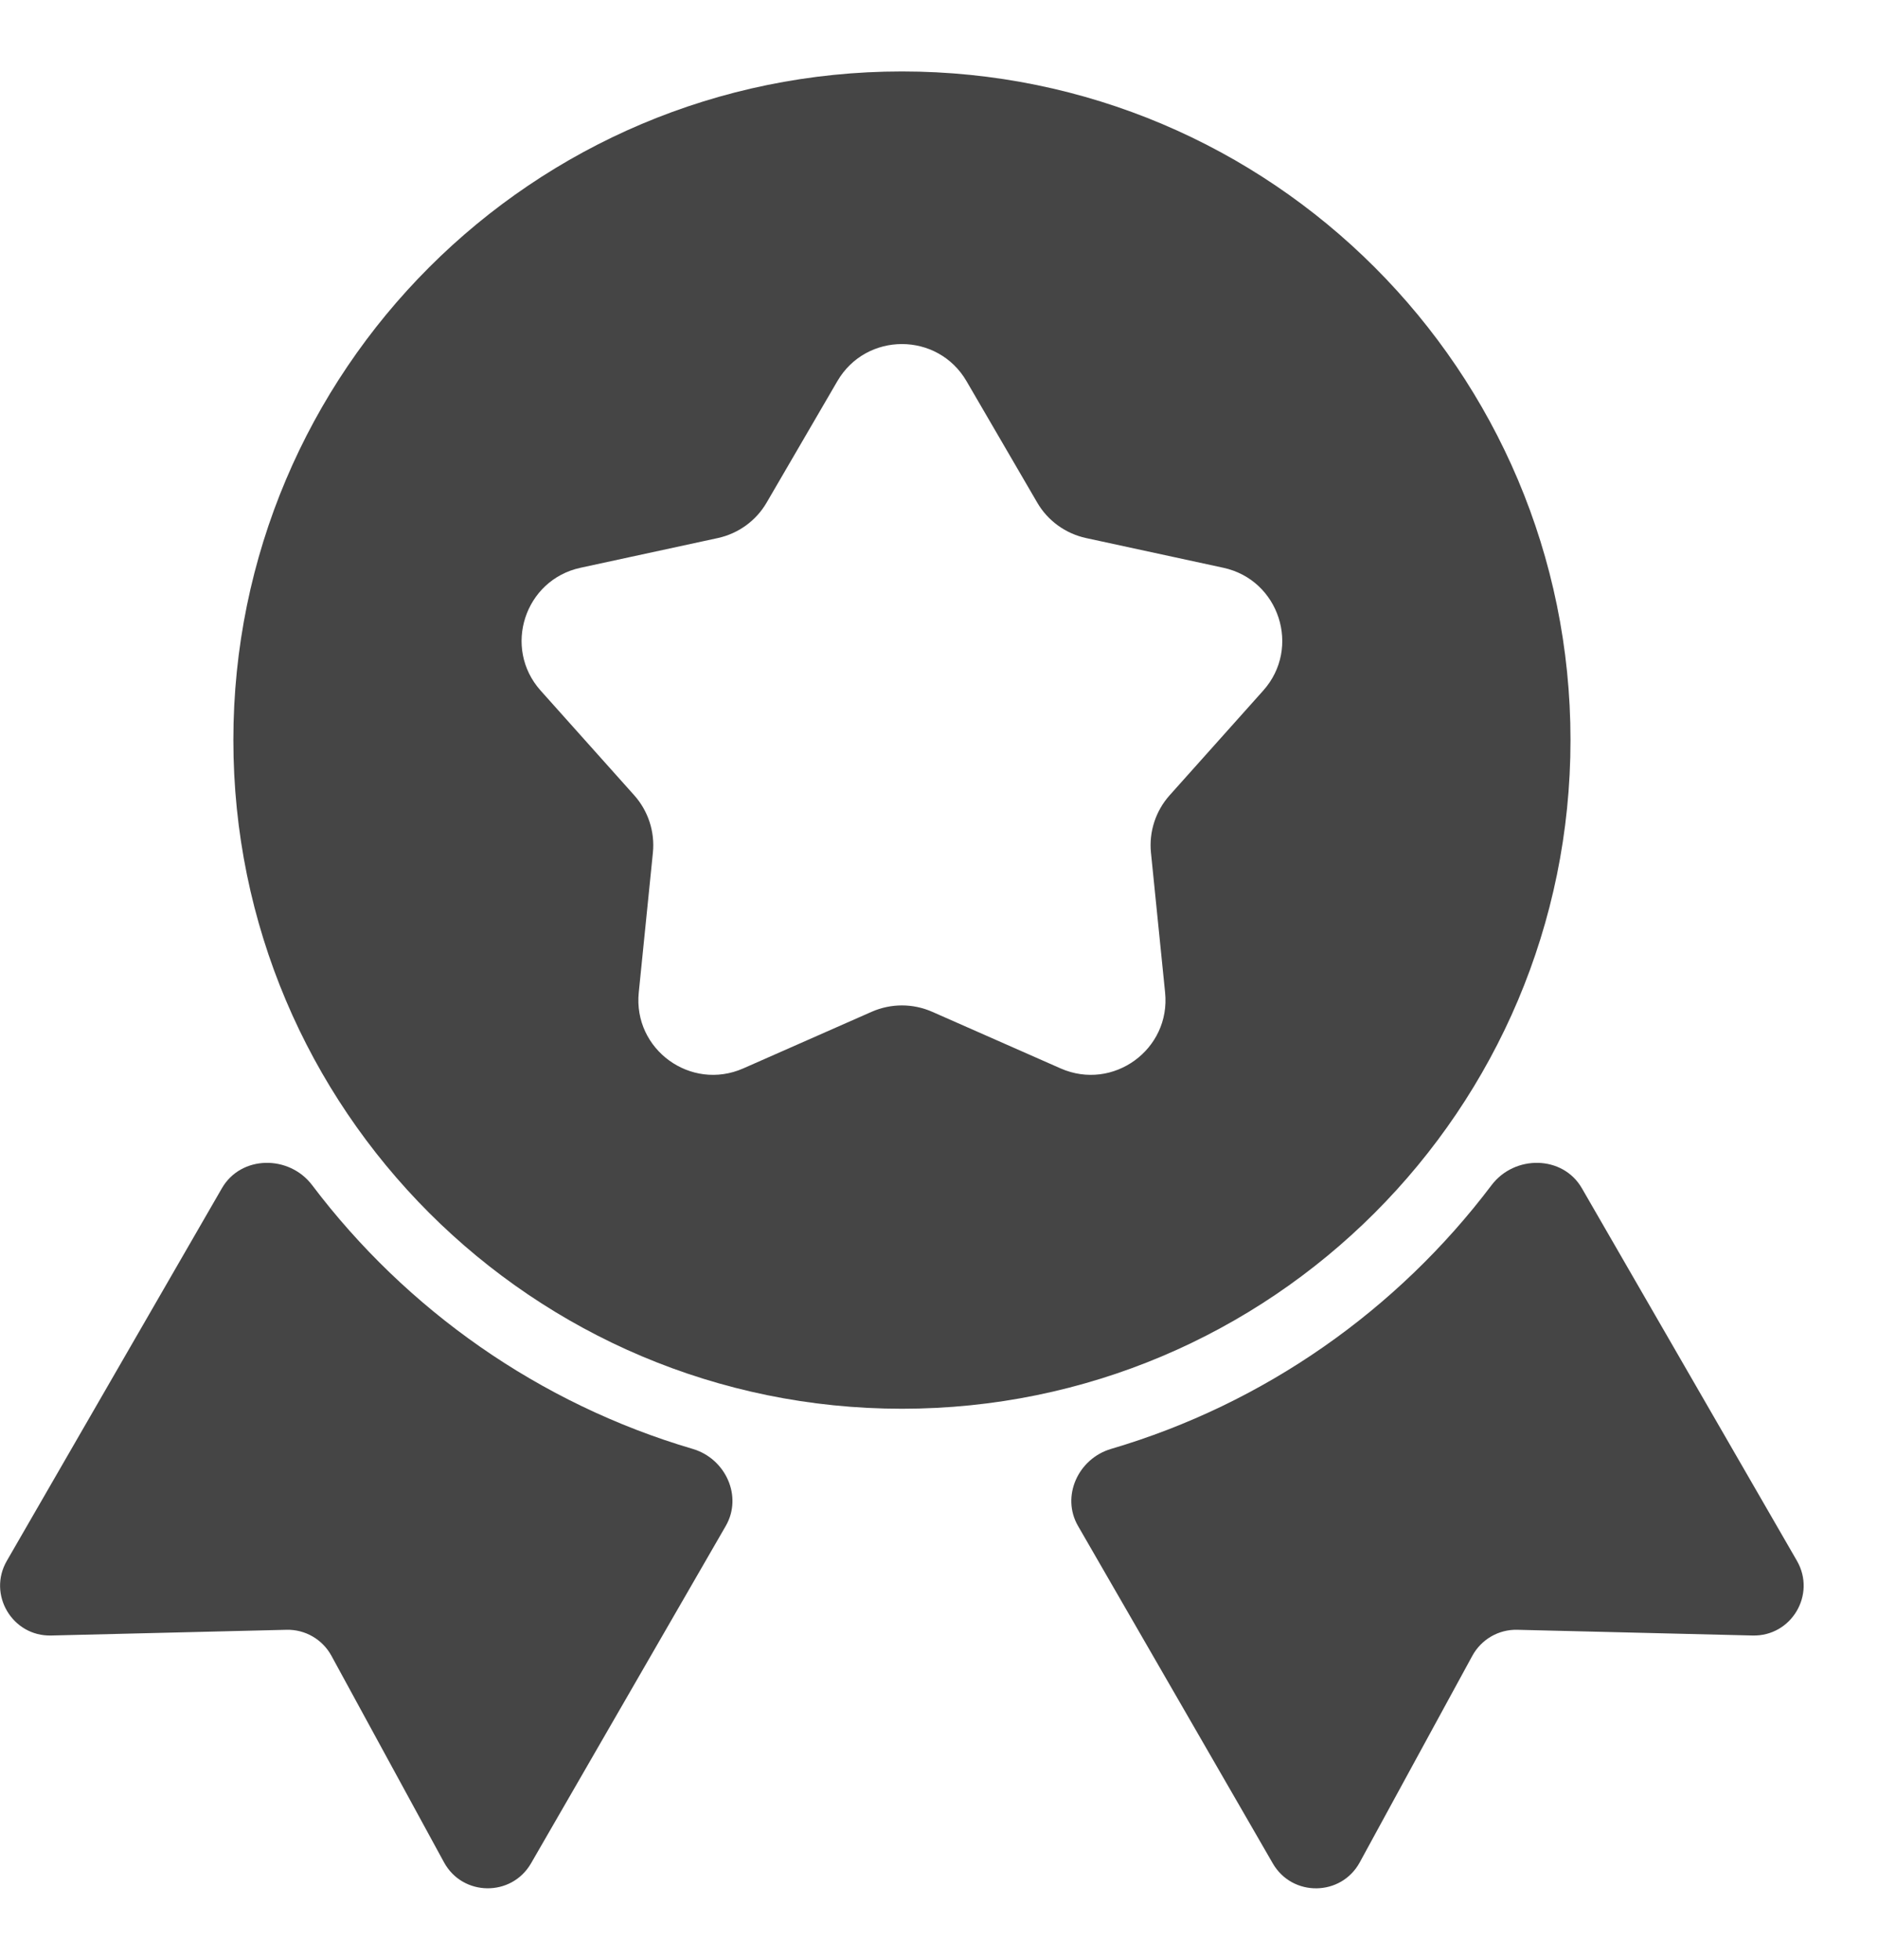 <svg width="23" height="24" viewBox="0 0 23 24" fill="none" xmlns="http://www.w3.org/2000/svg">
<path fill-rule="evenodd" clip-rule="evenodd" d="M19.234 9.063C19.234 13.586 15.568 17.252 11.046 17.252C6.524 17.252 2.858 13.586 2.858 9.063C2.858 4.541 6.524 0.875 11.046 0.875C15.568 0.875 19.234 4.541 19.234 9.063ZM10.255 4.668C10.608 4.062 11.484 4.062 11.837 4.668L12.703 6.155C12.832 6.377 13.049 6.534 13.3 6.589L14.982 6.953C15.667 7.101 15.938 7.934 15.471 8.457L14.324 9.74C14.153 9.932 14.07 10.187 14.096 10.443L14.269 12.154C14.34 12.852 13.632 13.367 12.989 13.084L11.415 12.39C11.18 12.287 10.912 12.287 10.677 12.39L9.103 13.084C8.46 13.367 7.752 12.852 7.823 12.154L7.996 10.443C8.022 10.187 7.939 9.932 7.768 9.74L6.621 8.457C6.154 7.934 6.425 7.101 7.11 6.953L8.792 6.589C9.043 6.534 9.26 6.377 9.389 6.155L10.255 4.668Z" fill="#454545"/>
<path d="M13.607 17.744C13.204 17.863 12.993 18.325 13.203 18.688L15.588 22.82C15.827 23.233 16.425 23.225 16.653 22.807L18.032 20.277C18.142 20.076 18.354 19.953 18.583 19.959L21.464 20.029C21.94 20.041 22.245 19.527 22.007 19.114L19.373 14.551C19.139 14.146 18.549 14.141 18.267 14.514C17.114 16.041 15.488 17.19 13.607 17.744Z" fill="#454545"/>
<path d="M8.888 18.688C9.098 18.325 8.887 17.863 8.484 17.744C6.603 17.19 4.977 16.041 3.823 14.514C3.541 14.141 2.952 14.146 2.718 14.551L0.084 19.114C-0.155 19.526 0.151 20.041 0.627 20.029L3.508 19.959C3.737 19.953 3.949 20.076 4.059 20.277L5.438 22.807C5.666 23.225 6.264 23.232 6.503 22.82L8.888 18.688Z" fill="#454545"/>
</svg>
